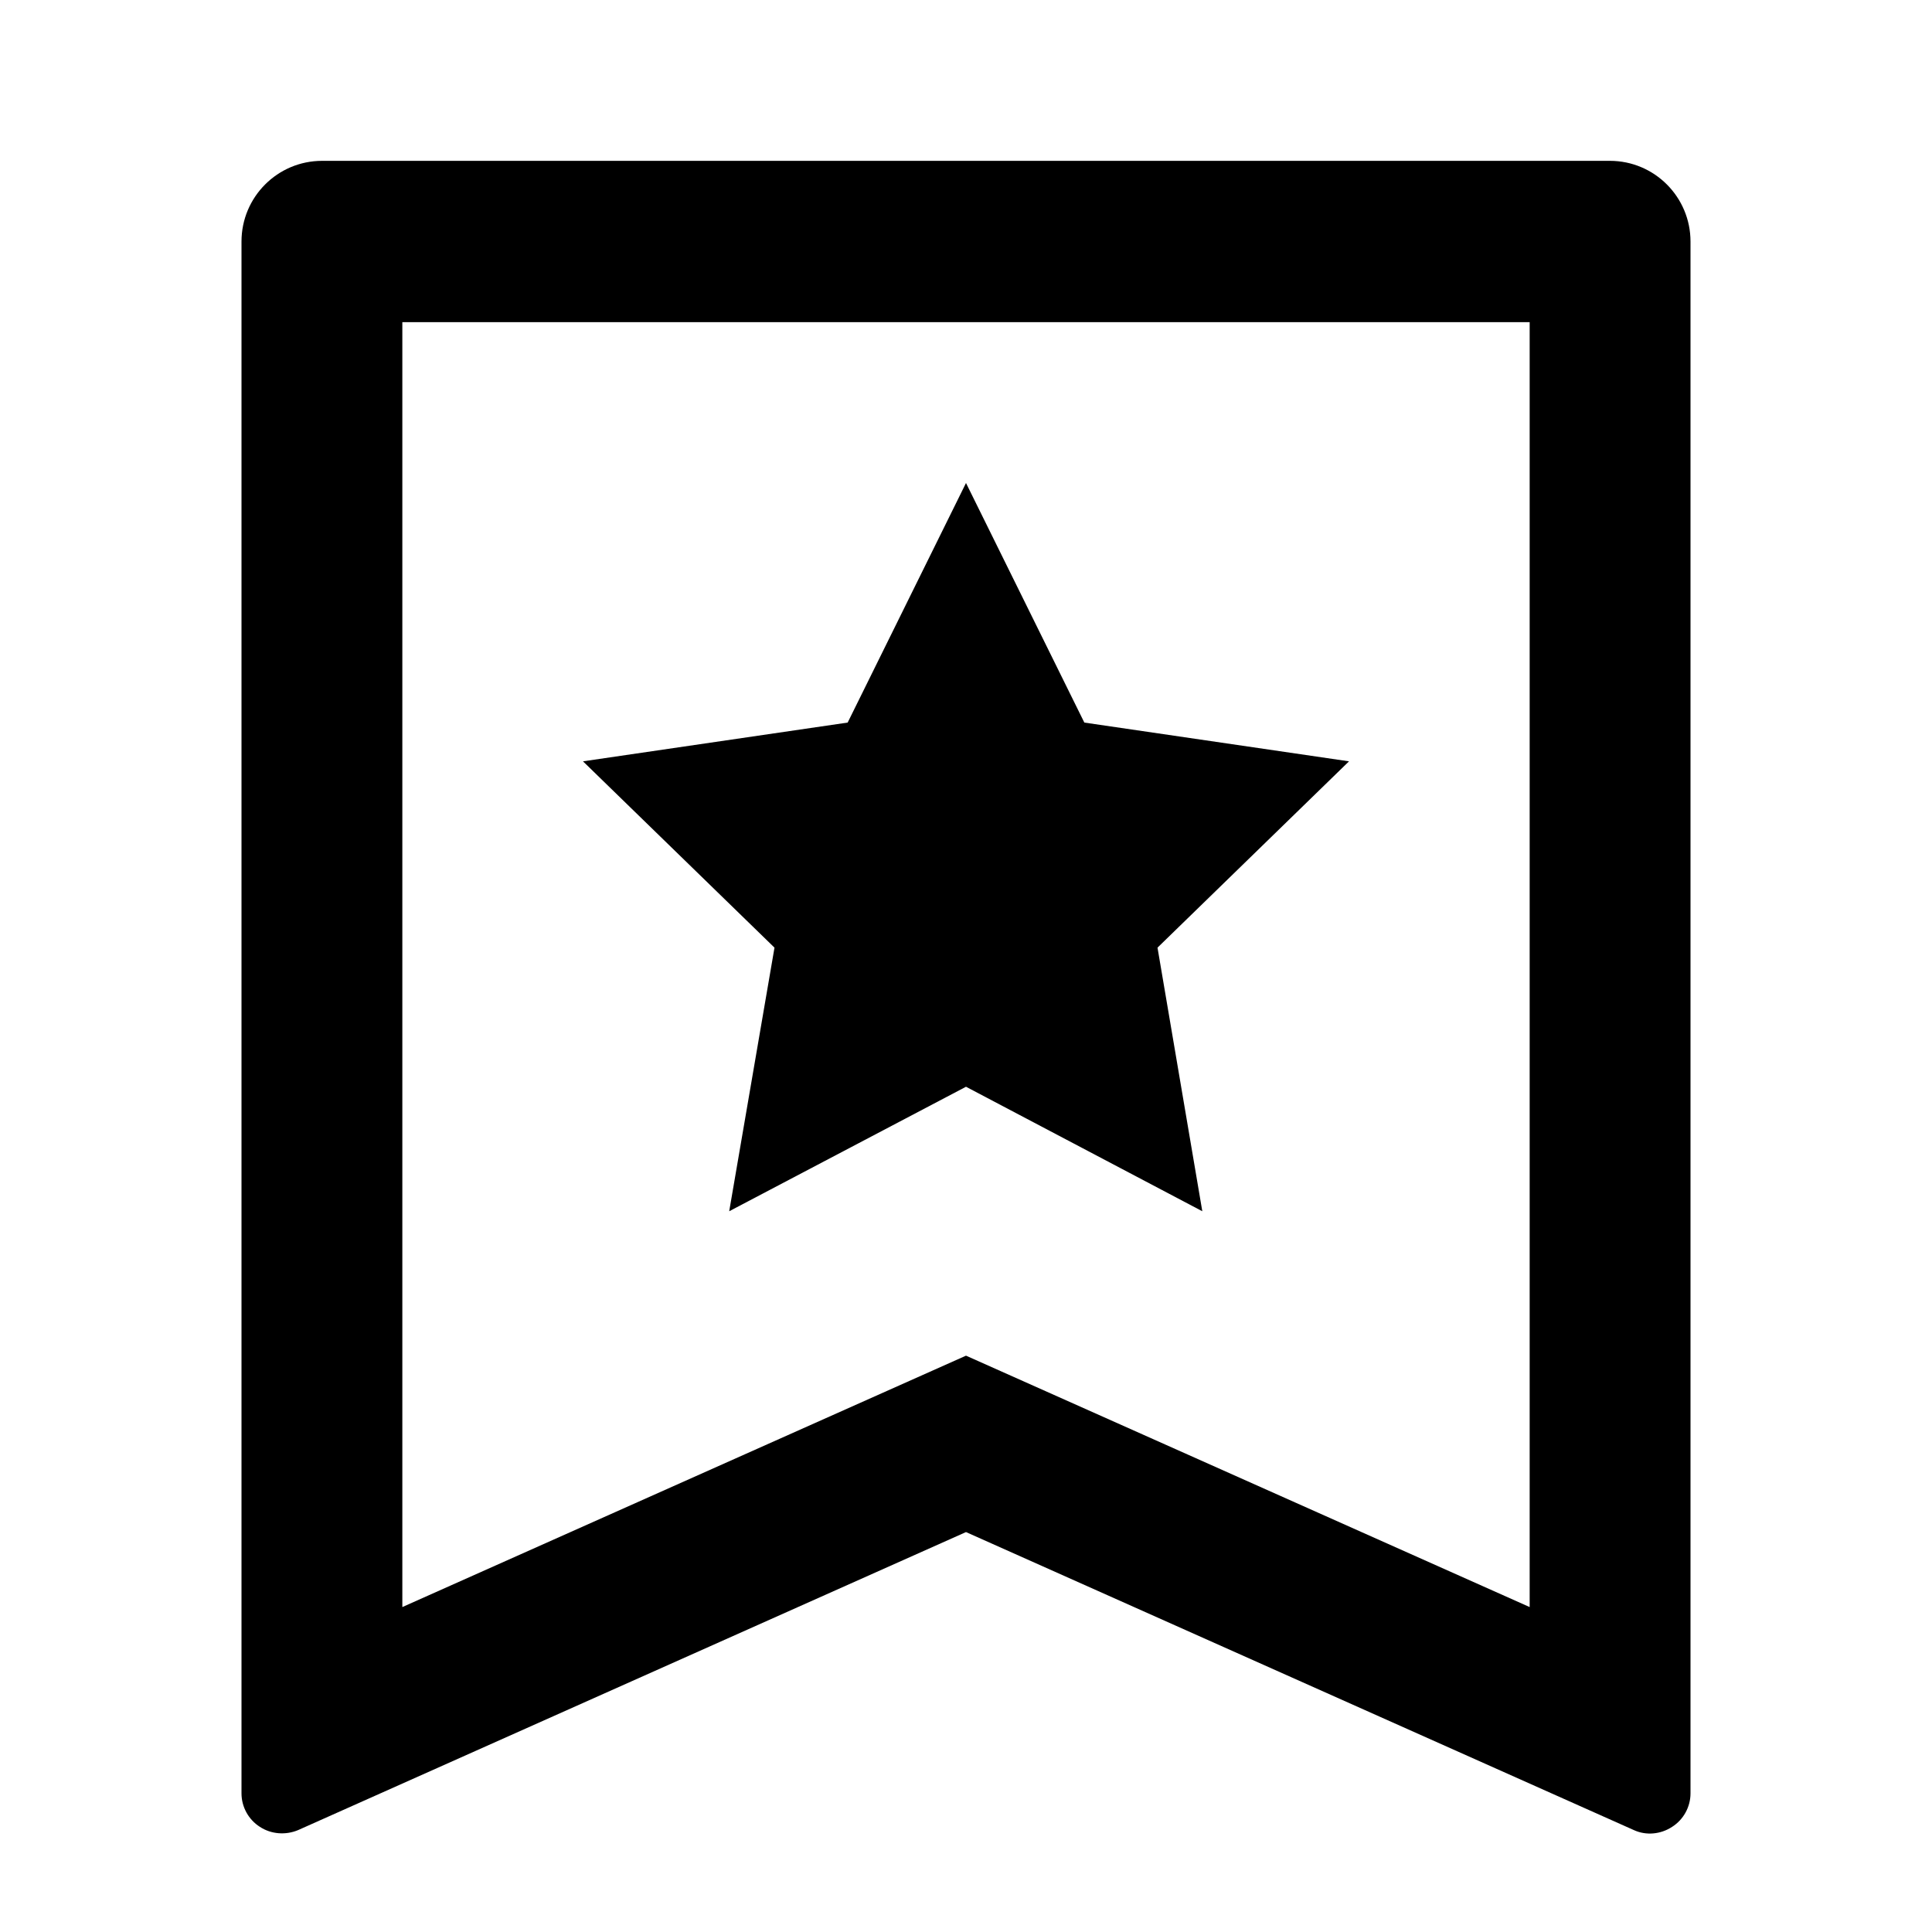<?xml version="1.0" encoding="UTF-8"?>
<svg xmlns="http://www.w3.org/2000/svg" xmlns:xlink="http://www.w3.org/1999/xlink" width="16" height="16" viewBox="0 0 16 16" version="1.1">
<g id="surface1">
<path style=" stroke:none;fill-rule:nonzero;fill:rgb(0%,0%,0%);fill-opacity:1;" d="M 2.668 1.332 L 13.332 1.332 C 13.703 1.332 14 1.633 14 2 L 14 14.852 C 14 14.965 13.941 15.07 13.848 15.129 C 13.754 15.191 13.633 15.203 13.531 15.156 L 8 12.688 L 2.469 15.156 C 2.367 15.199 2.246 15.191 2.152 15.129 C 2.059 15.07 2 14.965 2 14.852 L 2 2 C 2 1.633 2.297 1.332 2.668 1.332 Z M 12.668 13.309 L 12.668 2.668 L 3.332 2.668 L 3.332 13.309 L 8 11.227 Z M 8 9 L 6.039 10.031 L 6.414 7.848 L 4.828 6.305 L 7.02 5.984 L 8 4 L 8.98 5.984 L 11.172 6.305 L 9.586 7.848 L 9.957 10.031 Z M 8 9 "/>
</g>
</svg>

